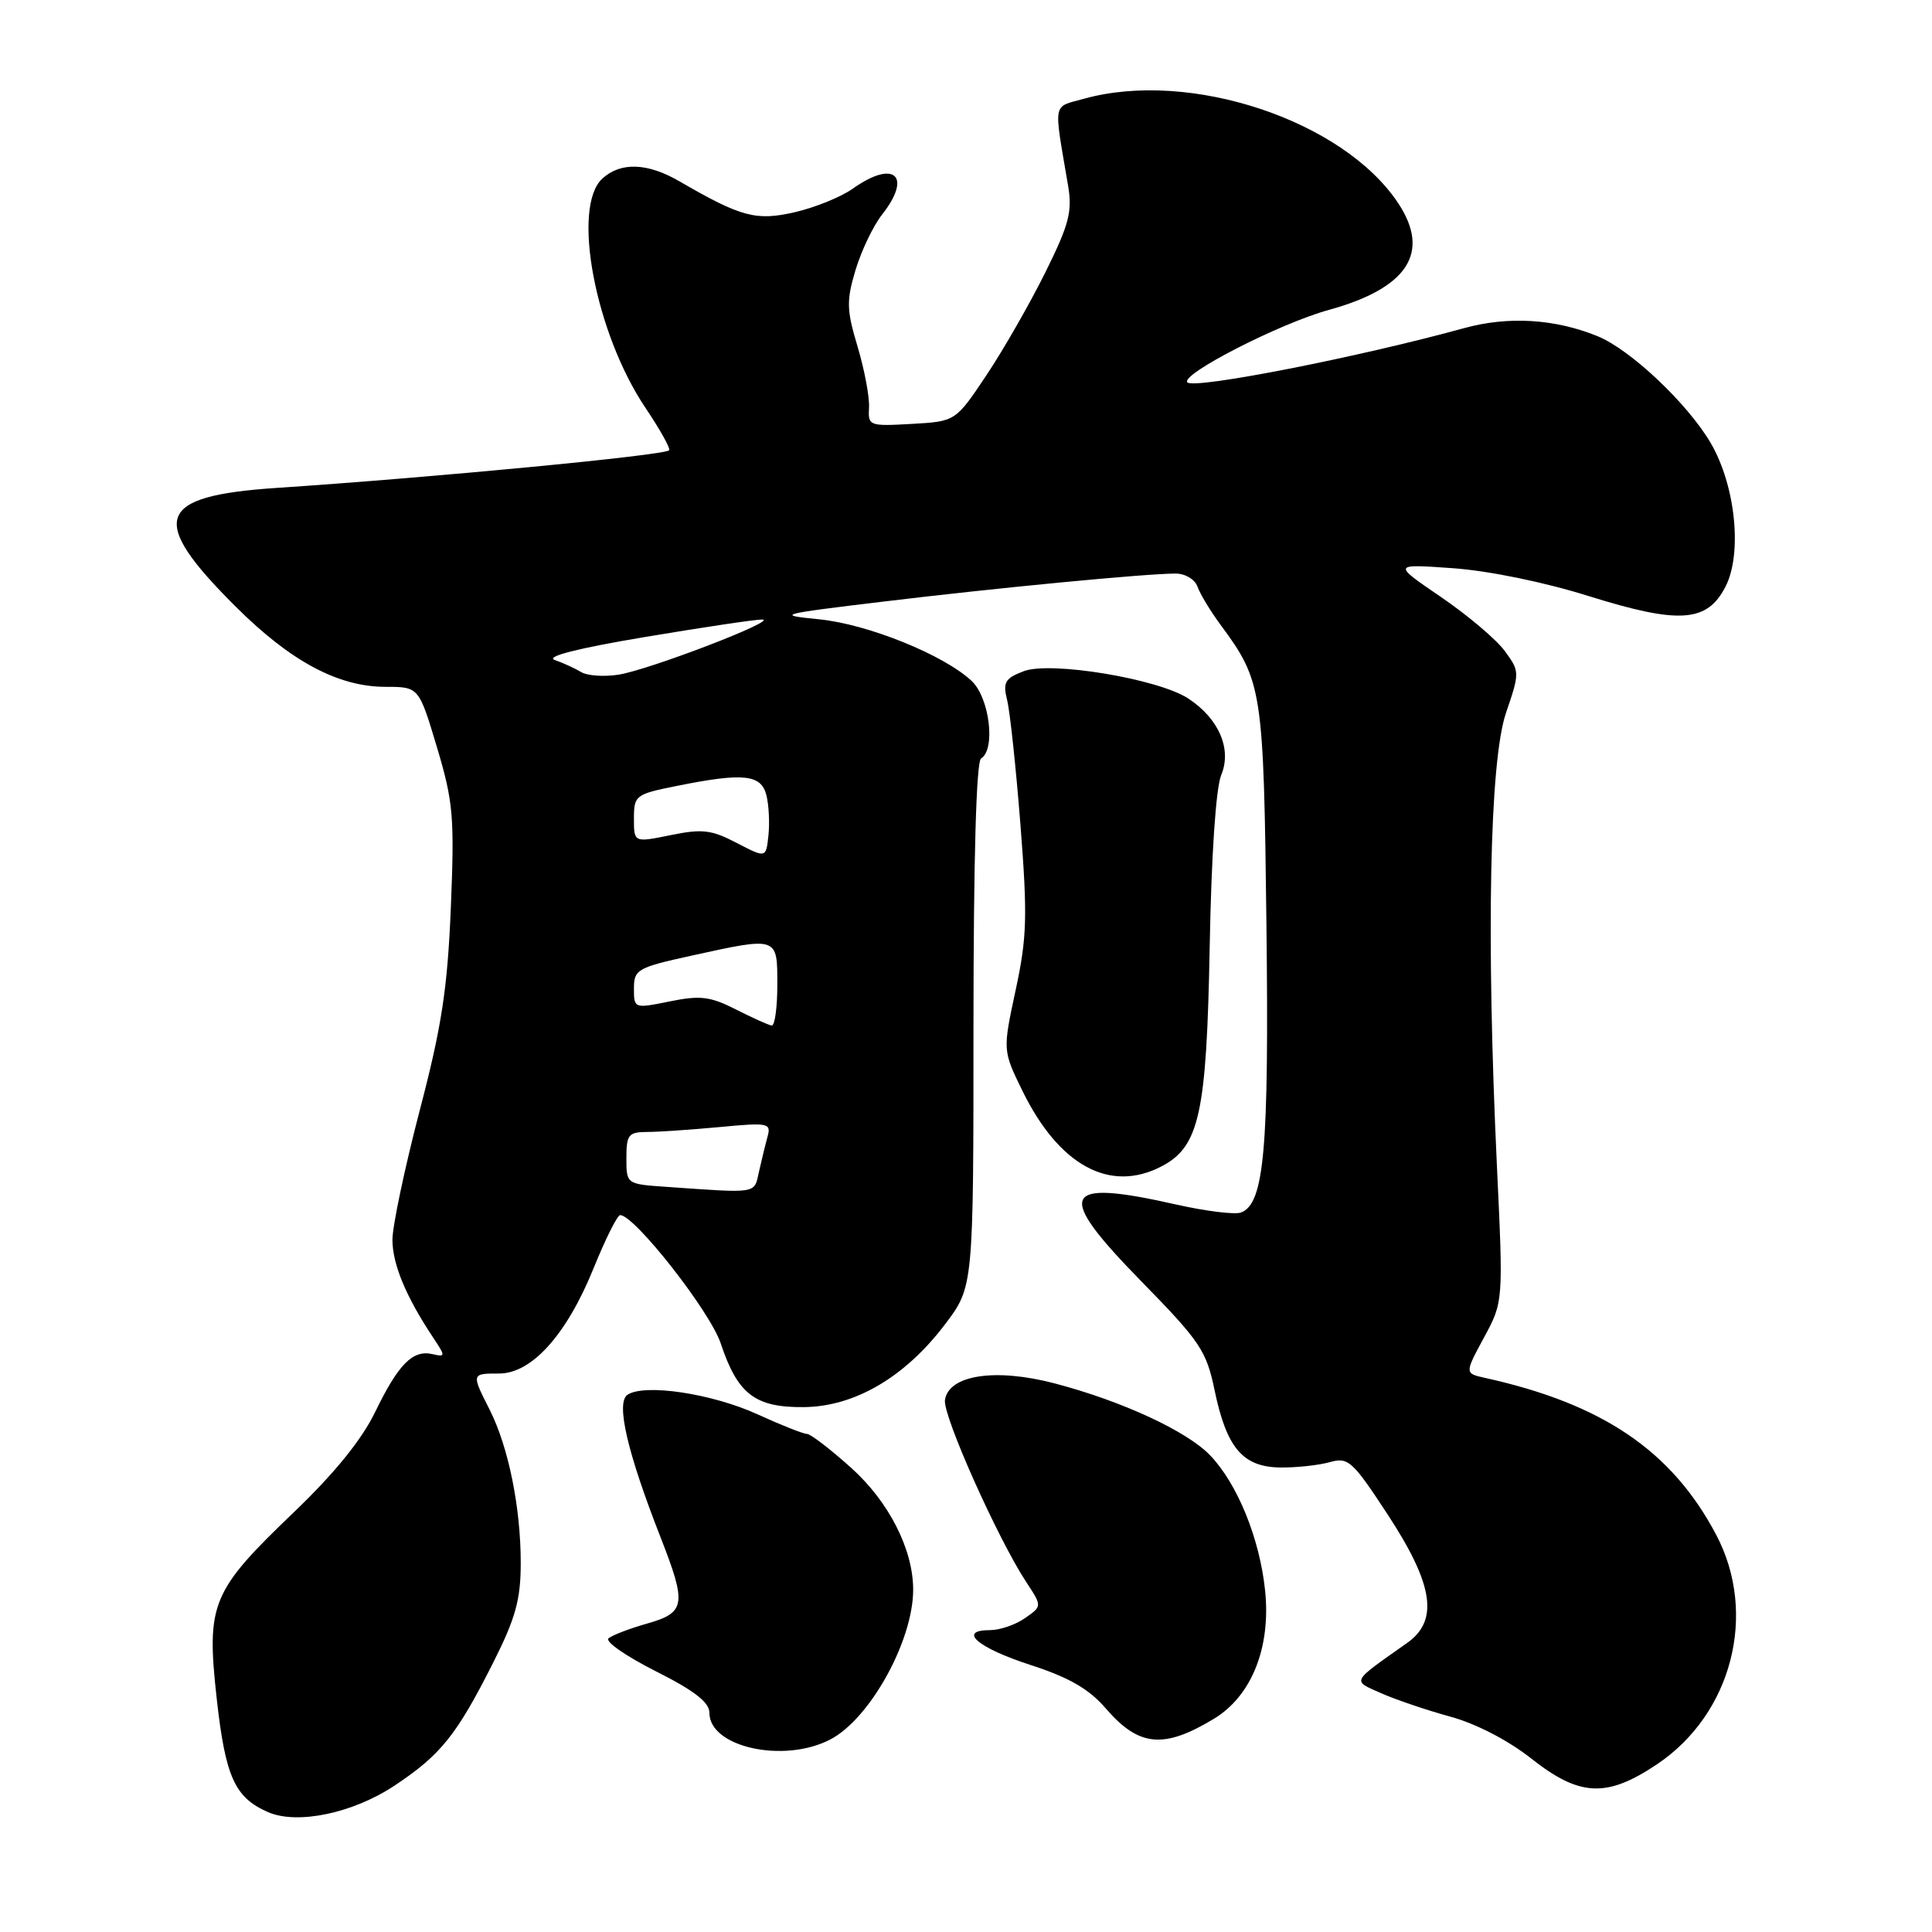 <?xml version="1.0" encoding="UTF-8" standalone="no"?>
<!DOCTYPE svg PUBLIC "-//W3C//DTD SVG 1.1//EN" "http://www.w3.org/Graphics/SVG/1.1/DTD/svg11.dtd" >
<svg xmlns="http://www.w3.org/2000/svg" xmlns:xlink="http://www.w3.org/1999/xlink" version="1.1" viewBox="0 0 256 256">
 <g >
 <path fill="currentColor"
d=" M 52.28 236.60 C 58.42 232.52 60.50 229.93 65.40 220.21 C 68.33 214.37 69.00 211.95 69.00 207.07 C 69.00 199.74 67.37 191.72 64.88 186.79 C 62.45 182.00 62.45 182.00 66.13 182.00 C 70.47 182.00 75.10 176.84 78.66 168.03 C 80.22 164.18 81.80 161.02 82.17 161.01 C 84.06 160.98 94.09 173.76 95.50 178.01 C 97.74 184.74 100.05 186.51 106.52 186.45 C 113.26 186.38 119.92 182.48 125.23 175.47 C 128.99 170.50 128.99 170.50 128.99 135.81 C 129.00 113.77 129.36 100.89 130.00 100.50 C 131.96 99.29 131.12 92.46 128.75 90.23 C 125.06 86.77 114.99 82.70 108.53 82.06 C 102.75 81.49 103.11 81.39 117.00 79.72 C 132.13 77.89 151.86 76.00 155.78 76.00 C 157.05 76.00 158.34 76.77 158.68 77.75 C 159.02 78.71 160.38 80.96 161.70 82.75 C 167.28 90.30 167.44 91.31 167.81 122.60 C 168.16 152.27 167.53 159.48 164.45 160.66 C 163.65 160.97 159.79 160.49 155.87 159.61 C 140.55 156.15 139.71 158.01 151.25 169.80 C 159.03 177.75 159.86 178.99 160.94 184.22 C 162.53 191.85 164.67 194.38 169.62 194.45 C 171.75 194.48 174.70 194.16 176.17 193.75 C 178.66 193.05 179.19 193.53 183.92 200.75 C 189.95 209.97 190.67 214.73 186.45 217.70 C 178.93 223.01 179.13 222.63 183.01 224.36 C 184.93 225.21 189.05 226.61 192.16 227.46 C 195.57 228.39 199.84 230.60 202.88 233.00 C 209.32 238.09 212.91 238.25 219.60 233.75 C 229.50 227.09 232.91 213.83 227.42 203.40 C 221.55 192.26 212.37 186.02 196.78 182.58 C 194.07 181.98 194.07 181.98 196.63 177.24 C 199.20 172.50 199.20 172.50 198.35 154.50 C 196.92 124.16 197.38 100.85 199.55 94.47 C 201.38 89.10 201.38 88.98 199.39 86.26 C 198.28 84.74 194.48 81.53 190.94 79.11 C 184.50 74.72 184.50 74.72 192.50 75.29 C 197.21 75.62 204.61 77.13 210.50 78.98 C 222.50 82.73 226.18 82.48 228.62 77.77 C 230.90 73.37 229.97 64.33 226.67 58.69 C 223.60 53.46 216.04 46.32 211.69 44.55 C 206.04 42.24 199.85 41.87 194.00 43.48 C 180.07 47.32 158.26 51.60 157.34 50.67 C 156.32 49.65 169.55 42.86 176.06 41.07 C 186.55 38.18 189.62 33.45 185.24 26.88 C 177.95 15.93 157.65 9.19 143.65 13.08 C 139.41 14.26 139.60 13.25 141.52 24.56 C 142.11 28.03 141.67 29.72 138.53 36.06 C 136.50 40.15 133.00 46.28 130.74 49.67 C 126.62 55.84 126.62 55.84 120.81 56.17 C 115.16 56.49 115.01 56.43 115.15 54.00 C 115.23 52.62 114.55 49.00 113.64 45.95 C 112.17 41.05 112.14 39.86 113.37 35.75 C 114.14 33.20 115.72 29.90 116.89 28.42 C 120.93 23.28 118.47 21.11 113.01 24.99 C 111.47 26.09 108.02 27.49 105.35 28.11 C 100.19 29.30 98.23 28.78 90.02 24.02 C 85.79 21.57 82.27 21.44 79.83 23.65 C 75.70 27.39 78.85 44.12 85.54 54.06 C 87.47 56.93 88.88 59.46 88.66 59.67 C 87.99 60.34 57.51 63.26 36.67 64.65 C 20.62 65.72 19.57 68.78 31.27 80.42 C 38.52 87.64 44.81 91.00 51.07 91.01 C 55.50 91.01 55.50 91.01 57.89 98.99 C 60.06 106.23 60.23 108.21 59.74 120.24 C 59.29 131.06 58.53 136.02 55.59 147.23 C 53.62 154.79 52.00 162.46 52.00 164.27 C 52.00 167.50 53.79 171.81 57.35 177.17 C 59.06 179.74 59.06 179.83 57.31 179.43 C 54.70 178.82 52.79 180.75 49.73 187.06 C 47.94 190.76 44.35 195.19 39.00 200.32 C 27.98 210.87 27.32 212.46 28.72 225.11 C 29.87 235.45 31.11 238.19 35.50 240.11 C 39.38 241.81 46.76 240.27 52.28 236.60 Z  M 110.00 230.50 C 115.26 227.78 121.00 217.42 121.00 210.64 C 121.00 205.31 117.79 199.00 112.80 194.51 C 110.04 192.03 107.40 190.00 106.92 190.00 C 106.45 190.00 103.52 188.84 100.41 187.42 C 94.37 184.65 85.37 183.30 83.14 184.82 C 81.59 185.88 83.12 192.46 87.55 203.76 C 91.01 212.61 90.84 213.68 85.75 215.13 C 83.41 215.79 81.11 216.68 80.63 217.09 C 80.14 217.51 82.96 219.46 86.88 221.44 C 92.01 224.02 94.00 225.56 94.00 226.96 C 94.00 231.51 103.84 233.69 110.00 230.50 Z  M 160.88 227.73 C 165.86 224.70 168.42 218.28 167.63 210.73 C 166.91 203.85 163.97 196.62 160.35 192.84 C 157.28 189.63 148.65 185.64 139.76 183.31 C 131.89 181.24 125.69 182.19 125.21 185.52 C 124.92 187.58 132.22 203.92 136.00 209.66 C 138.09 212.83 138.09 212.83 135.82 214.41 C 134.57 215.29 132.49 216.00 131.19 216.00 C 126.81 216.00 129.54 218.35 136.56 220.62 C 141.65 222.27 144.30 223.80 146.50 226.35 C 150.91 231.47 154.19 231.78 160.88 227.73 Z  M 153.87 154.57 C 158.92 151.96 159.88 147.62 160.29 125.50 C 160.51 113.35 161.11 104.40 161.82 102.69 C 163.25 99.26 161.51 95.22 157.46 92.56 C 153.46 89.94 139.20 87.58 135.64 88.94 C 133.16 89.89 132.87 90.40 133.45 92.77 C 133.83 94.27 134.62 101.73 135.22 109.35 C 136.16 121.42 136.08 124.22 134.58 131.19 C 132.86 139.19 132.86 139.19 135.47 144.53 C 140.32 154.43 147.04 158.10 153.87 154.57 Z  M 88.25 157.26 C 83.00 156.90 83.00 156.89 83.00 153.45 C 83.00 150.35 83.28 150.00 85.75 149.99 C 87.26 149.99 91.59 149.69 95.37 149.34 C 101.79 148.73 102.20 148.81 101.71 150.59 C 101.42 151.64 100.91 153.74 100.57 155.25 C 99.91 158.23 100.55 158.12 88.25 157.26 Z  M 97.50 133.75 C 94.11 132.03 92.78 131.87 88.75 132.69 C 84.03 133.65 84.00 133.64 84.00 130.98 C 84.00 128.47 84.45 128.21 91.53 126.65 C 103.14 124.10 103.00 124.06 103.00 130.50 C 103.00 133.53 102.66 135.95 102.25 135.89 C 101.84 135.83 99.70 134.87 97.50 133.75 Z  M 97.61 111.69 C 94.28 109.95 93.04 109.80 88.86 110.66 C 84.00 111.65 84.00 111.65 84.00 108.46 C 84.00 105.39 84.20 105.24 89.67 104.14 C 98.50 102.36 100.86 102.61 101.55 105.36 C 101.88 106.66 102.00 109.07 101.82 110.72 C 101.50 113.71 101.50 113.71 97.61 111.69 Z  M 77.00 89.05 C 76.17 88.55 74.60 87.83 73.50 87.45 C 72.22 87.00 76.55 85.90 85.50 84.40 C 93.20 83.11 100.17 82.07 101.00 82.09 C 103.22 82.15 86.09 88.73 82.00 89.39 C 80.08 89.70 77.83 89.55 77.00 89.05 Z "/>
</g>
</svg>